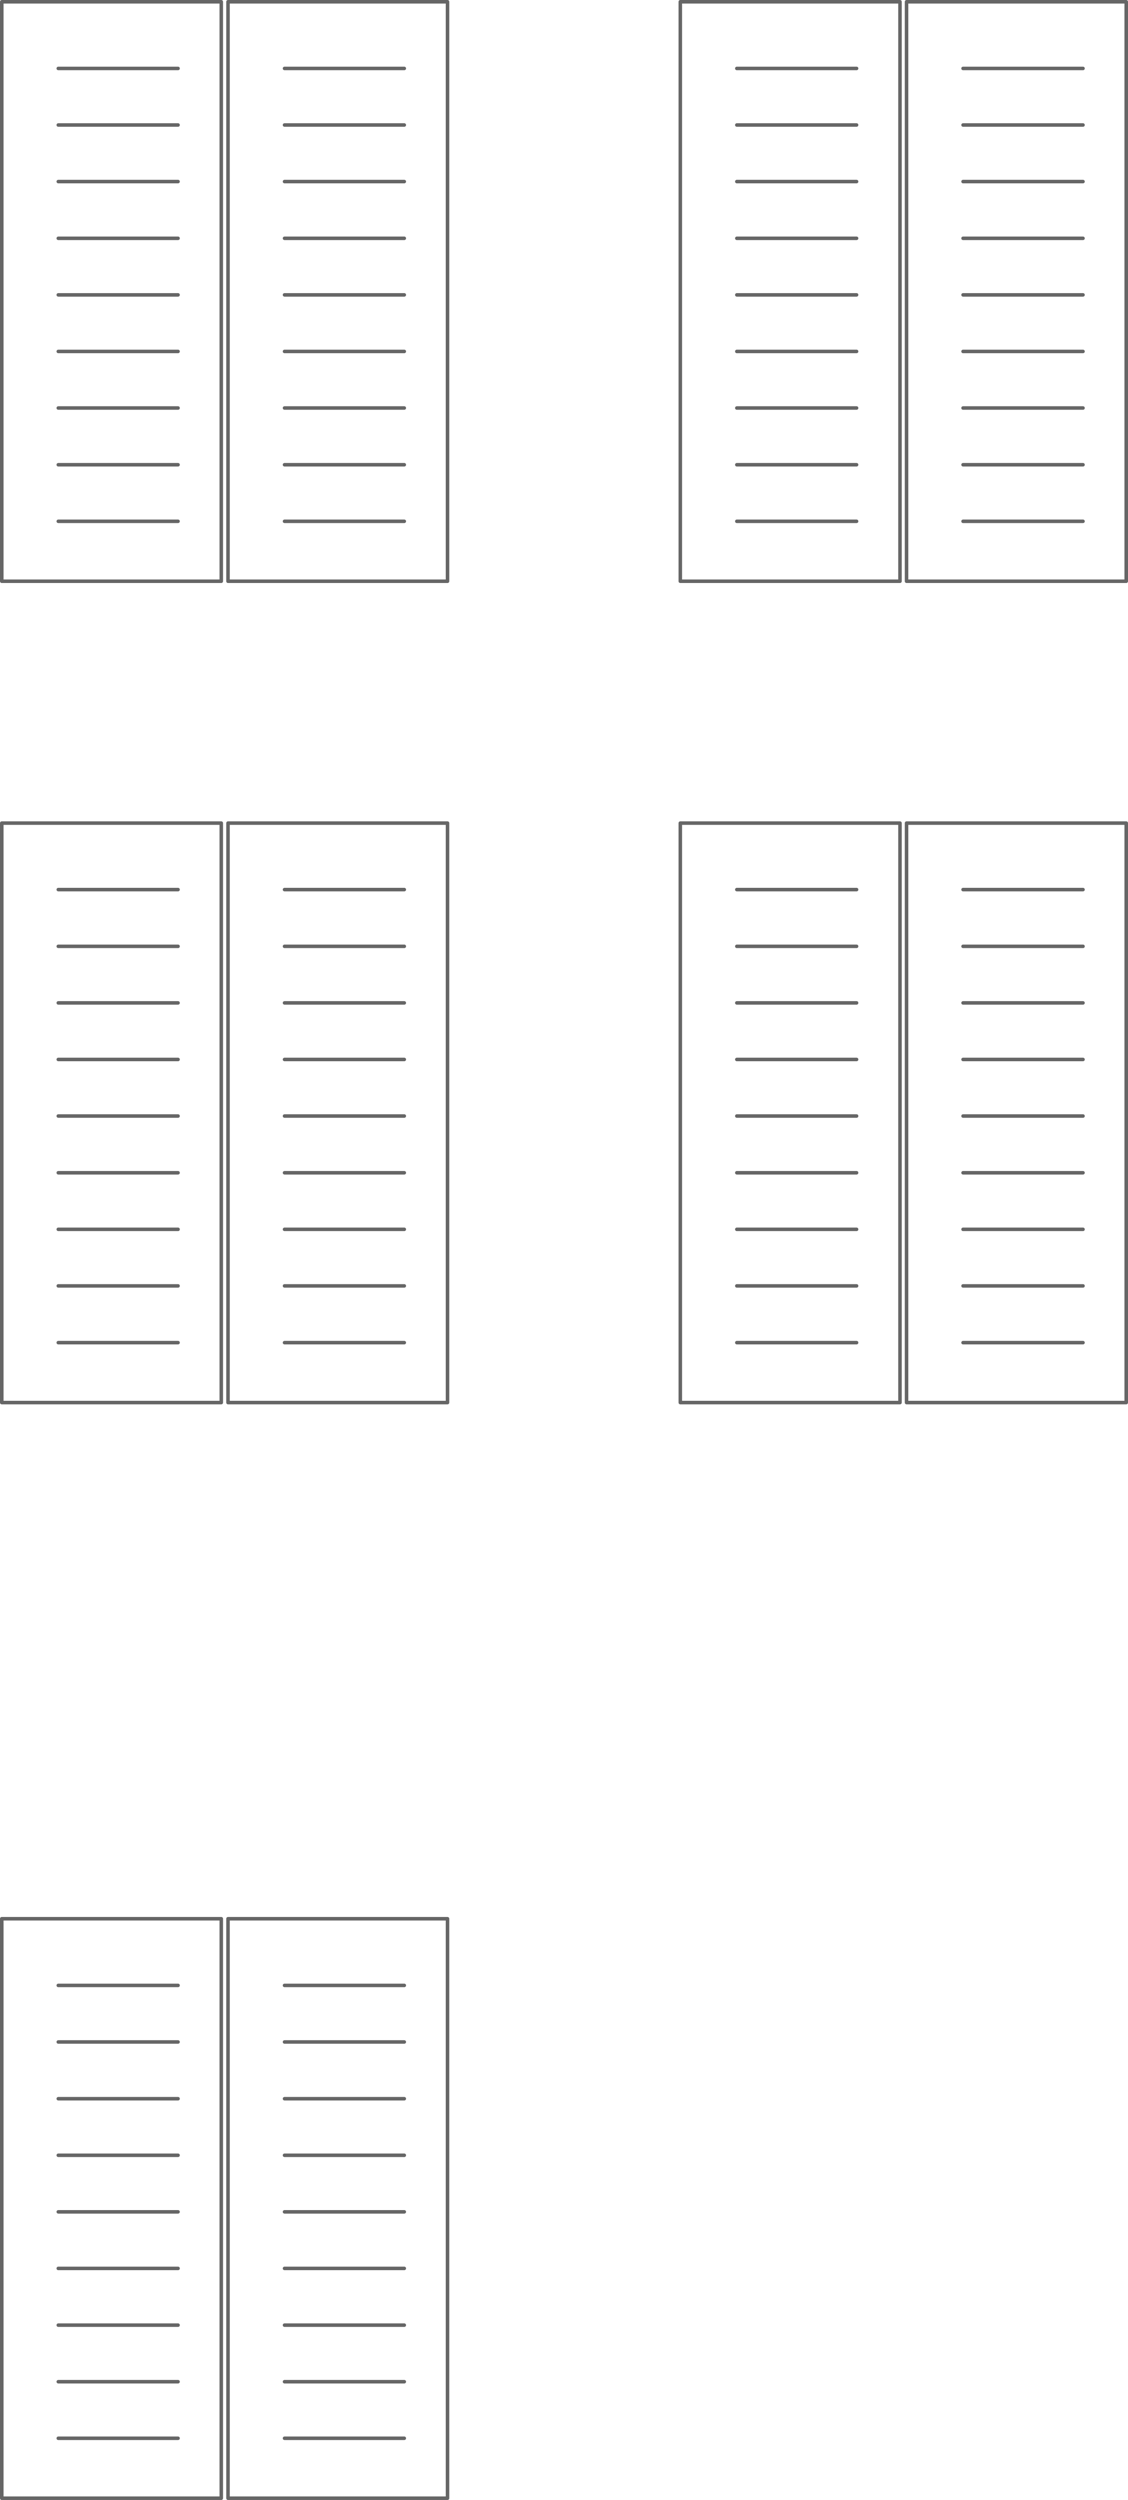 <?xml version="1.0" encoding="UTF-8" standalone="no"?>
<svg xmlns:xlink="http://www.w3.org/1999/xlink" height="704.95px" width="318.35px" xmlns="http://www.w3.org/2000/svg">
  <g transform="matrix(1.0, 0.0, 0.0, 1.0, 159.15, 352.45)">
    <path d="M146.5 -301.25 L112.65 -301.25 146.5 -301.25 M146.5 -333.15 L112.65 -333.15 146.5 -333.15 M146.5 -317.2 L112.65 -317.2 146.5 -317.2 M158.7 -351.95 L158.7 -188.55 96.7 -188.55 96.7 -351.95 158.7 -351.95 M82.6 -333.15 L48.8 -333.15 82.6 -333.15 M82.6 -317.2 L48.8 -317.2 82.6 -317.2 M82.6 -301.25 L48.8 -301.25 82.6 -301.25 M82.6 -285.25 L48.8 -285.25 82.6 -285.25 M82.6 -269.3 L48.8 -269.3 82.6 -269.3 M82.6 -253.35 L48.8 -253.35 82.6 -253.35 M82.6 -237.4 L48.8 -237.4 82.6 -237.4 M82.6 -221.4 L48.8 -221.4 82.6 -221.4 M146.5 -205.45 L112.65 -205.45 146.5 -205.45 M146.5 -285.25 L112.65 -285.25 146.5 -285.25 M146.5 -269.3 L112.65 -269.3 146.5 -269.3 M146.5 -253.35 L112.65 -253.35 146.5 -253.35 M146.5 -237.4 L112.65 -237.4 146.5 -237.4 M146.5 -221.4 L112.65 -221.4 146.5 -221.4 M94.85 -351.95 L94.85 -188.55 32.85 -188.55 32.85 -351.95 94.85 -351.95 M146.5 -101.6 L112.65 -101.6 146.5 -101.6 M82.6 -205.45 L48.8 -205.45 82.6 -205.45 M158.7 -120.35 L158.7 43.05 96.7 43.05 96.7 -120.35 158.7 -120.35 M82.6 -101.6 L48.8 -101.6 82.6 -101.6 M82.6 -85.6 L48.8 -85.6 82.6 -85.6 M82.6 -69.65 L48.8 -69.65 82.6 -69.65 M82.6 -53.7 L48.8 -53.7 82.6 -53.7 M82.6 -37.75 L48.8 -37.75 82.6 -37.75 M82.6 -21.75 L48.8 -21.75 82.6 -21.75 M146.5 -5.8 L112.65 -5.8 146.5 -5.8 M146.5 -85.6 L112.65 -85.6 146.5 -85.6 M146.5 -69.65 L112.65 -69.65 146.5 -69.65 M146.5 -53.7 L112.65 -53.7 146.5 -53.7 M146.5 -37.75 L112.65 -37.75 146.5 -37.75 M146.5 -21.75 L112.65 -21.75 146.5 -21.75 M94.85 -120.35 L94.85 43.05 32.85 43.05 32.85 -120.35 94.85 -120.35 M-108.9 -333.15 L-142.7 -333.15 -108.9 -333.15 M-108.9 -317.2 L-142.7 -317.2 -108.9 -317.2 M-45.05 -301.25 L-78.85 -301.25 -45.05 -301.25 M-45.05 -333.15 L-78.85 -333.15 -45.05 -333.15 M-45.05 -317.2 L-78.85 -317.2 -45.05 -317.2 M82.6 10.15 L48.8 10.15 82.6 10.15 M82.6 26.15 L48.8 26.15 82.6 26.15 M146.5 10.15 L112.65 10.15 146.5 10.15 M146.5 26.15 L112.65 26.15 146.5 26.15 M82.6 -5.8 L48.8 -5.8 82.6 -5.8 M-96.7 -351.95 L-96.7 -188.55 -158.65 -188.55 -158.65 -351.95 -96.7 -351.95 M-45.05 -205.45 L-78.85 -205.45 -45.05 -205.45 M-45.05 -237.4 L-78.85 -237.4 -45.05 -237.4 M-45.05 -221.4 L-78.85 -221.4 -45.05 -221.4 M-45.05 -285.25 L-78.85 -285.25 -45.05 -285.25 M-45.05 -269.3 L-78.85 -269.3 -45.05 -269.3 M-45.05 -253.35 L-78.85 -253.35 -45.05 -253.35 M-108.9 -205.45 L-142.7 -205.45 -108.9 -205.45 M-108.9 -285.25 L-142.7 -285.25 -108.9 -285.25 M-108.9 -269.3 L-142.7 -269.3 -108.9 -269.3 M-108.9 -253.35 L-142.7 -253.35 -108.9 -253.35 M-108.9 -237.4 L-142.7 -237.4 -108.9 -237.4 M-108.9 -221.4 L-142.7 -221.4 -108.9 -221.4 M-108.9 -301.25 L-142.7 -301.25 -108.9 -301.25 M-32.85 -351.95 L-32.85 -188.55 -94.8 -188.55 -94.8 -351.95 -32.85 -351.95 M-45.05 -101.6 L-78.85 -101.6 -45.05 -101.6 M-96.7 -120.35 L-96.7 43.05 -158.65 43.05 -158.65 -120.35 -96.7 -120.35 M-45.05 -5.8 L-78.85 -5.8 -45.05 -5.8 M-45.05 -37.75 L-78.85 -37.75 -45.05 -37.75 M-45.05 -21.75 L-78.85 -21.75 -45.05 -21.75 M-45.05 -85.6 L-78.85 -85.6 -45.05 -85.6 M-45.05 -69.65 L-78.85 -69.65 -45.05 -69.65 M-45.05 -53.7 L-78.85 -53.7 -45.05 -53.7 M-108.9 -5.8 L-142.7 -5.8 -108.9 -5.8 M-108.9 -85.6 L-142.7 -85.6 -108.9 -85.6 M-108.9 -69.65 L-142.7 -69.65 -108.9 -69.65 M-108.9 -53.7 L-142.7 -53.7 -108.9 -53.7 M-108.9 -37.75 L-142.7 -37.75 -108.9 -37.75 M-108.9 -21.75 L-142.7 -21.75 -108.9 -21.75 M-108.9 -101.6 L-142.7 -101.6 -108.9 -101.6 M-32.85 -120.35 L-32.85 43.05 -94.8 43.05 -94.8 -120.35 -32.85 -120.35 M-108.9 10.15 L-142.7 10.15 -108.9 10.15 M-108.9 26.15 L-142.7 26.15 -108.9 26.15 M-45.05 10.15 L-78.85 10.15 -45.05 10.15 M-45.05 26.15 L-78.85 26.15 -45.05 26.15 M-96.7 188.6 L-96.7 352.0 -158.65 352.0 -158.65 188.6 -96.7 188.6 M-32.85 188.6 L-32.85 352.0 -94.8 352.0 -94.8 188.6 -32.85 188.6 M-45.05 303.2 L-78.85 303.2 -45.05 303.2 M-45.05 319.15 L-78.85 319.15 -45.05 319.15 M-45.05 335.1 L-78.85 335.1 -45.05 335.1 M-108.9 303.2 L-142.7 303.2 -108.9 303.2 M-108.9 319.15 L-142.7 319.15 -108.9 319.15 M-108.9 335.1 L-142.7 335.1 -108.9 335.1 M-108.9 287.2 L-142.7 287.2 -108.9 287.2 M-108.9 207.4 L-142.7 207.4 -108.9 207.4 M-108.9 223.35 L-142.7 223.35 -108.9 223.35 M-108.9 239.35 L-142.7 239.35 -108.9 239.35 M-108.9 255.3 L-142.7 255.3 -108.9 255.3 M-108.9 271.25 L-142.7 271.25 -108.9 271.25 M-45.05 287.2 L-78.85 287.2 -45.05 287.2 M-45.05 255.3 L-78.85 255.3 -45.05 255.3 M-45.05 271.25 L-78.85 271.25 -45.05 271.25 M-45.05 207.4 L-78.85 207.4 -45.05 207.4 M-45.05 223.35 L-78.85 223.35 -45.05 223.35 M-45.05 239.35 L-78.85 239.35 -45.05 239.35" fill="#ffffff" fill-opacity="0.0" fill-rule="evenodd" stroke="none"/>
    <path d="M112.65 -317.2 L146.5 -317.2 M112.65 -333.15 L146.5 -333.15 M112.65 -301.25 L146.5 -301.25 M158.7 -351.95 L158.7 -188.55 96.7 -188.55 96.7 -351.95 158.7 -351.95 M112.65 -221.4 L146.5 -221.4 M112.65 -237.4 L146.5 -237.4 M112.65 -253.35 L146.5 -253.35 M112.65 -269.3 L146.5 -269.3 M112.65 -285.25 L146.5 -285.25 M112.65 -205.45 L146.5 -205.45 M48.8 -221.4 L82.6 -221.4 M48.8 -237.4 L82.6 -237.4 M48.8 -253.35 L82.6 -253.35 M48.8 -269.3 L82.6 -269.3 M48.8 -285.25 L82.6 -285.25 M48.8 -301.25 L82.6 -301.25 M48.8 -317.2 L82.6 -317.2 M48.8 -333.15 L82.6 -333.15 M94.85 -351.95 L94.85 -188.55 32.85 -188.55 32.85 -351.95 94.85 -351.95 M48.8 -205.45 L82.6 -205.45 M112.65 -101.6 L146.5 -101.6 M158.7 -120.35 L158.7 43.05 96.7 43.05 96.7 -120.35 158.7 -120.35 M112.65 -21.75 L146.5 -21.75 M112.65 -37.75 L146.5 -37.75 M112.65 -53.7 L146.5 -53.7 M112.65 -69.65 L146.5 -69.65 M112.65 -85.6 L146.5 -85.6 M112.65 -5.8 L146.5 -5.8 M48.8 -21.75 L82.6 -21.75 M48.8 -37.75 L82.6 -37.75 M48.8 -53.7 L82.6 -53.7 M48.8 -69.65 L82.6 -69.65 M48.8 -85.6 L82.6 -85.6 M48.8 -101.6 L82.6 -101.6 M94.85 -120.35 L94.85 43.05 32.85 43.05 32.85 -120.35 94.85 -120.35 M48.8 -5.8 L82.6 -5.8 M112.65 26.15 L146.5 26.15 M112.65 10.15 L146.5 10.15 M48.8 26.15 L82.6 26.15 M48.8 10.15 L82.6 10.15 M-78.85 -317.2 L-45.05 -317.2 M-78.85 -333.15 L-45.05 -333.15 M-78.85 -301.25 L-45.05 -301.25 M-142.7 -317.2 L-108.9 -317.2 M-142.7 -333.15 L-108.9 -333.15 M-96.7 -351.95 L-96.7 -188.55 -158.65 -188.55 -158.65 -351.95 -96.7 -351.95 M-142.7 -301.25 L-108.9 -301.25 M-142.7 -221.4 L-108.9 -221.4 M-142.7 -237.4 L-108.9 -237.4 M-142.7 -253.35 L-108.9 -253.35 M-142.7 -269.3 L-108.9 -269.3 M-142.7 -285.25 L-108.9 -285.25 M-142.7 -205.45 L-108.9 -205.45 M-78.85 -253.35 L-45.05 -253.35 M-78.85 -269.3 L-45.05 -269.3 M-78.85 -285.25 L-45.05 -285.25 M-78.85 -221.4 L-45.05 -221.4 M-78.85 -237.4 L-45.05 -237.4 M-78.85 -205.45 L-45.05 -205.45 M-32.85 -351.95 L-32.85 -188.55 -94.8 -188.55 -94.8 -351.95 -32.85 -351.95 M-78.85 -101.6 L-45.05 -101.6 M-96.7 -120.35 L-96.7 43.05 -158.65 43.05 -158.65 -120.35 -96.7 -120.35 M-142.7 -101.6 L-108.9 -101.6 M-142.7 -21.75 L-108.9 -21.75 M-142.7 -37.75 L-108.9 -37.75 M-142.7 -53.7 L-108.9 -53.7 M-142.7 -69.65 L-108.9 -69.65 M-142.7 -85.6 L-108.9 -85.6 M-142.7 -5.8 L-108.9 -5.8 M-78.85 -53.7 L-45.05 -53.7 M-78.85 -69.65 L-45.05 -69.65 M-78.85 -85.6 L-45.05 -85.6 M-78.85 -21.75 L-45.05 -21.75 M-78.85 -37.75 L-45.05 -37.75 M-78.85 -5.8 L-45.05 -5.8 M-32.85 -120.35 L-32.85 43.05 -94.8 43.05 -94.8 -120.35 -32.85 -120.35 M-78.85 26.15 L-45.05 26.15 M-78.85 10.15 L-45.05 10.15 M-142.7 26.15 L-108.9 26.15 M-142.7 10.15 L-108.9 10.15 M-96.7 188.6 L-96.7 352.0 -158.65 352.0 -158.65 188.6 -96.7 188.6 M-32.85 188.6 L-32.85 352.0 -94.8 352.0 -94.8 188.6 -32.85 188.6 M-78.85 239.35 L-45.05 239.35 M-78.85 223.35 L-45.05 223.35 M-78.85 207.4 L-45.05 207.4 M-78.85 271.25 L-45.05 271.25 M-78.85 255.3 L-45.05 255.3 M-78.85 287.2 L-45.05 287.2 M-142.7 271.25 L-108.9 271.25 M-142.7 255.3 L-108.9 255.3 M-142.7 239.35 L-108.9 239.35 M-142.7 223.35 L-108.9 223.35 M-142.7 207.4 L-108.9 207.4 M-142.7 287.2 L-108.9 287.2 M-142.7 335.1 L-108.9 335.1 M-142.7 319.15 L-108.9 319.15 M-142.7 303.2 L-108.9 303.2 M-78.85 335.1 L-45.05 335.1 M-78.85 319.15 L-45.05 319.15 M-78.85 303.2 L-45.05 303.2" fill="none" stroke="#000000" stroke-linecap="round" stroke-linejoin="round" stroke-opacity="0.6" stroke-width="1.0"/>
  </g>
</svg>
